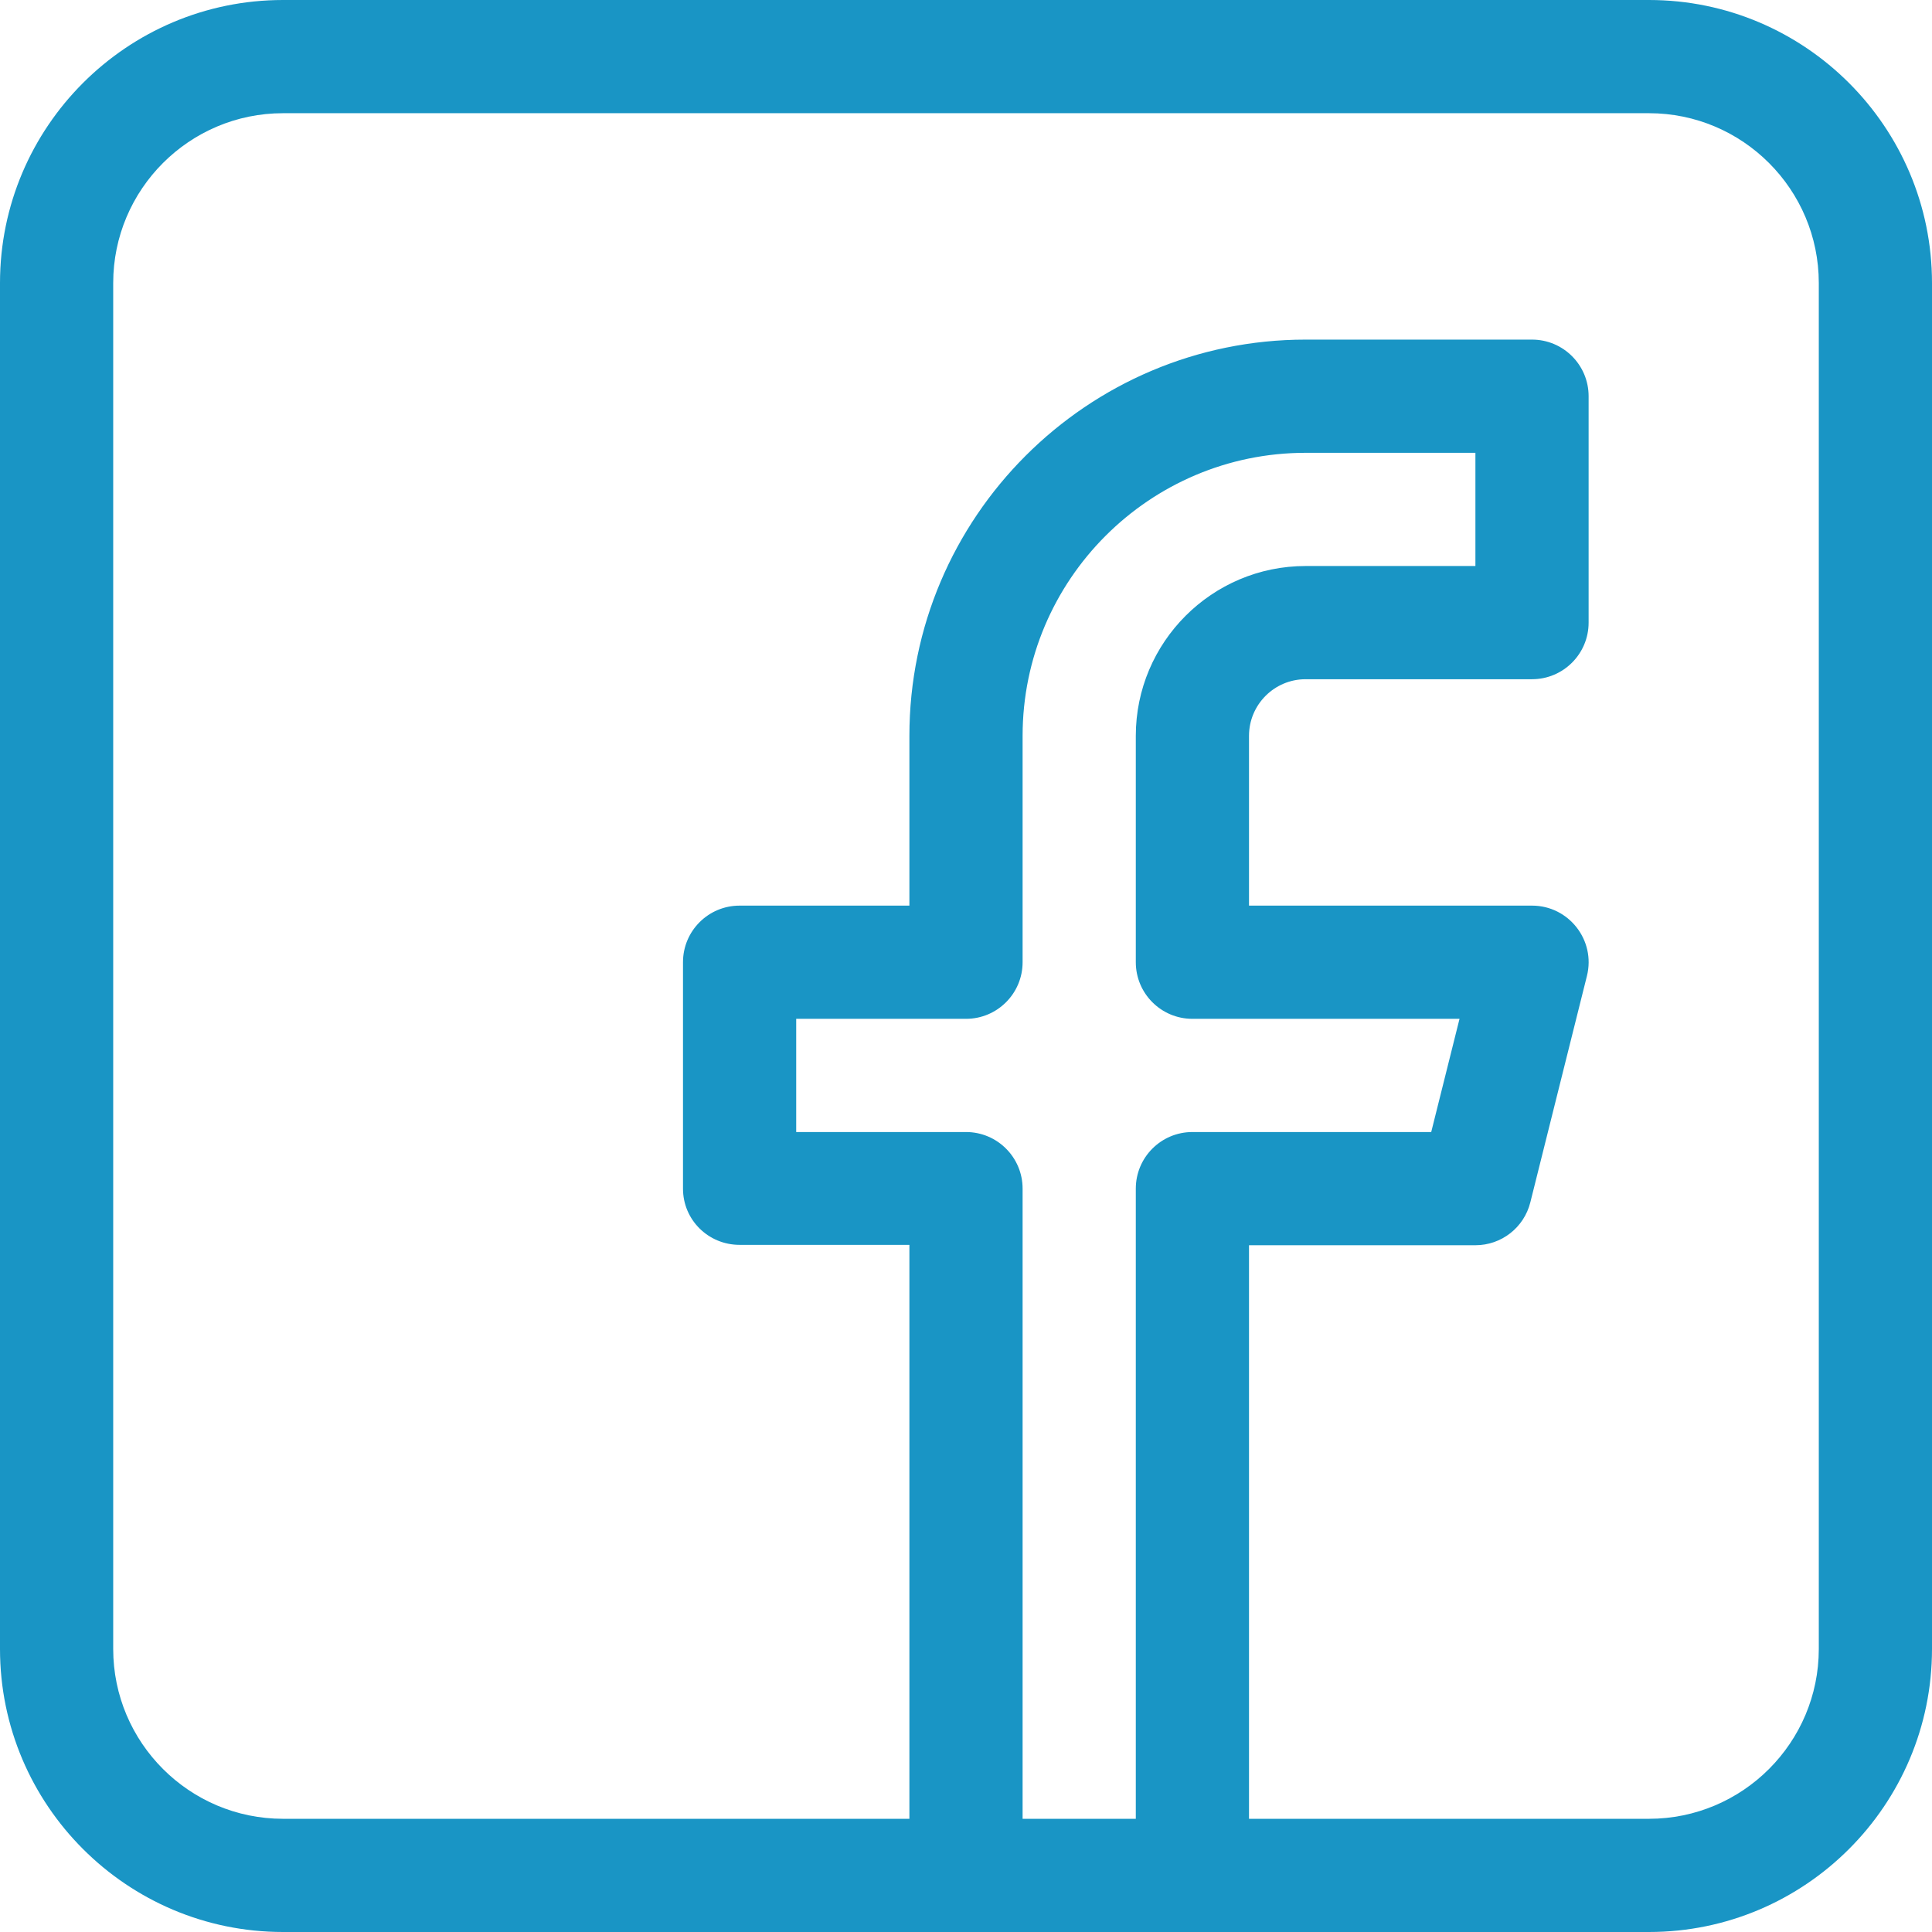 <?xml version="1.0"?>
<svg xmlns="http://www.w3.org/2000/svg" xmlns:xlink="http://www.w3.org/1999/xlink" xmlns:svgjs="http://svgjs.com/svgjs" version="1.1" width="512" height="512" x="0" y="0" viewBox="0 0 512 512" style="enable-background:new 0 0 512 512" xml:space="preserve" class=""><g>
<g xmlns="http://www.w3.org/2000/svg">
	<g>
		<path d="M437,0H75C33.645,0,0,33.645,0,75v362c0,41.355,33.645,75,75,75h362c41.355,0,75-33.645,75-75V75    C512,33.645,478.355,0,437,0z M301,315v167h-30V315c0-8.284-6.716-15-15-15h-45v-30h45c8.284,0,15-6.716,15-15v-60    c0-41.355,33.645-75,75-75h45v30h-45c-24.813,0-45,20.187-45,45v60c0,8.284,6.716,15,15,15h70.788l-7.5,30H316    C307.716,300,301,306.716,301,315z M482,437c0,24.813-20.187,45-45,45H331V330h60c6.883,0,12.883-4.685,14.552-11.362l15-60    C422.92,249.17,415.741,240,406,240h-75v-45c0-8.271,6.729-15,15-15h60c8.284,0,15-6.716,15-15v-60c0-8.284-6.716-15-15-15h-60    c-57.897,0-105,47.103-105,105v45h-45c-8.284,0-15,6.716-15,15v60c0,8.284,6.716,14.9,15,14.9h45V482H75    c-24.813,0-45-20.187-45-45V75c0-24.813,20.187-45,45-45h362c24.813,0,45,20.187,45,45V437z" fill="#1995c5" data-original="#000000" style="" class=""/>
	</g>
</g>
<g xmlns="http://www.w3.org/2000/svg">
</g>
<g xmlns="http://www.w3.org/2000/svg">
</g>
<g xmlns="http://www.w3.org/2000/svg">
</g>
<g xmlns="http://www.w3.org/2000/svg">
</g>
<g xmlns="http://www.w3.org/2000/svg">
</g>
<g xmlns="http://www.w3.org/2000/svg">
</g>
<g xmlns="http://www.w3.org/2000/svg">
</g>
<g xmlns="http://www.w3.org/2000/svg">
</g>
<g xmlns="http://www.w3.org/2000/svg">
</g>
<g xmlns="http://www.w3.org/2000/svg">
</g>
<g xmlns="http://www.w3.org/2000/svg">
</g>
<g xmlns="http://www.w3.org/2000/svg">
</g>
<g xmlns="http://www.w3.org/2000/svg">
</g>
<g xmlns="http://www.w3.org/2000/svg">
</g>
<g xmlns="http://www.w3.org/2000/svg">
</g>
</g></svg>
